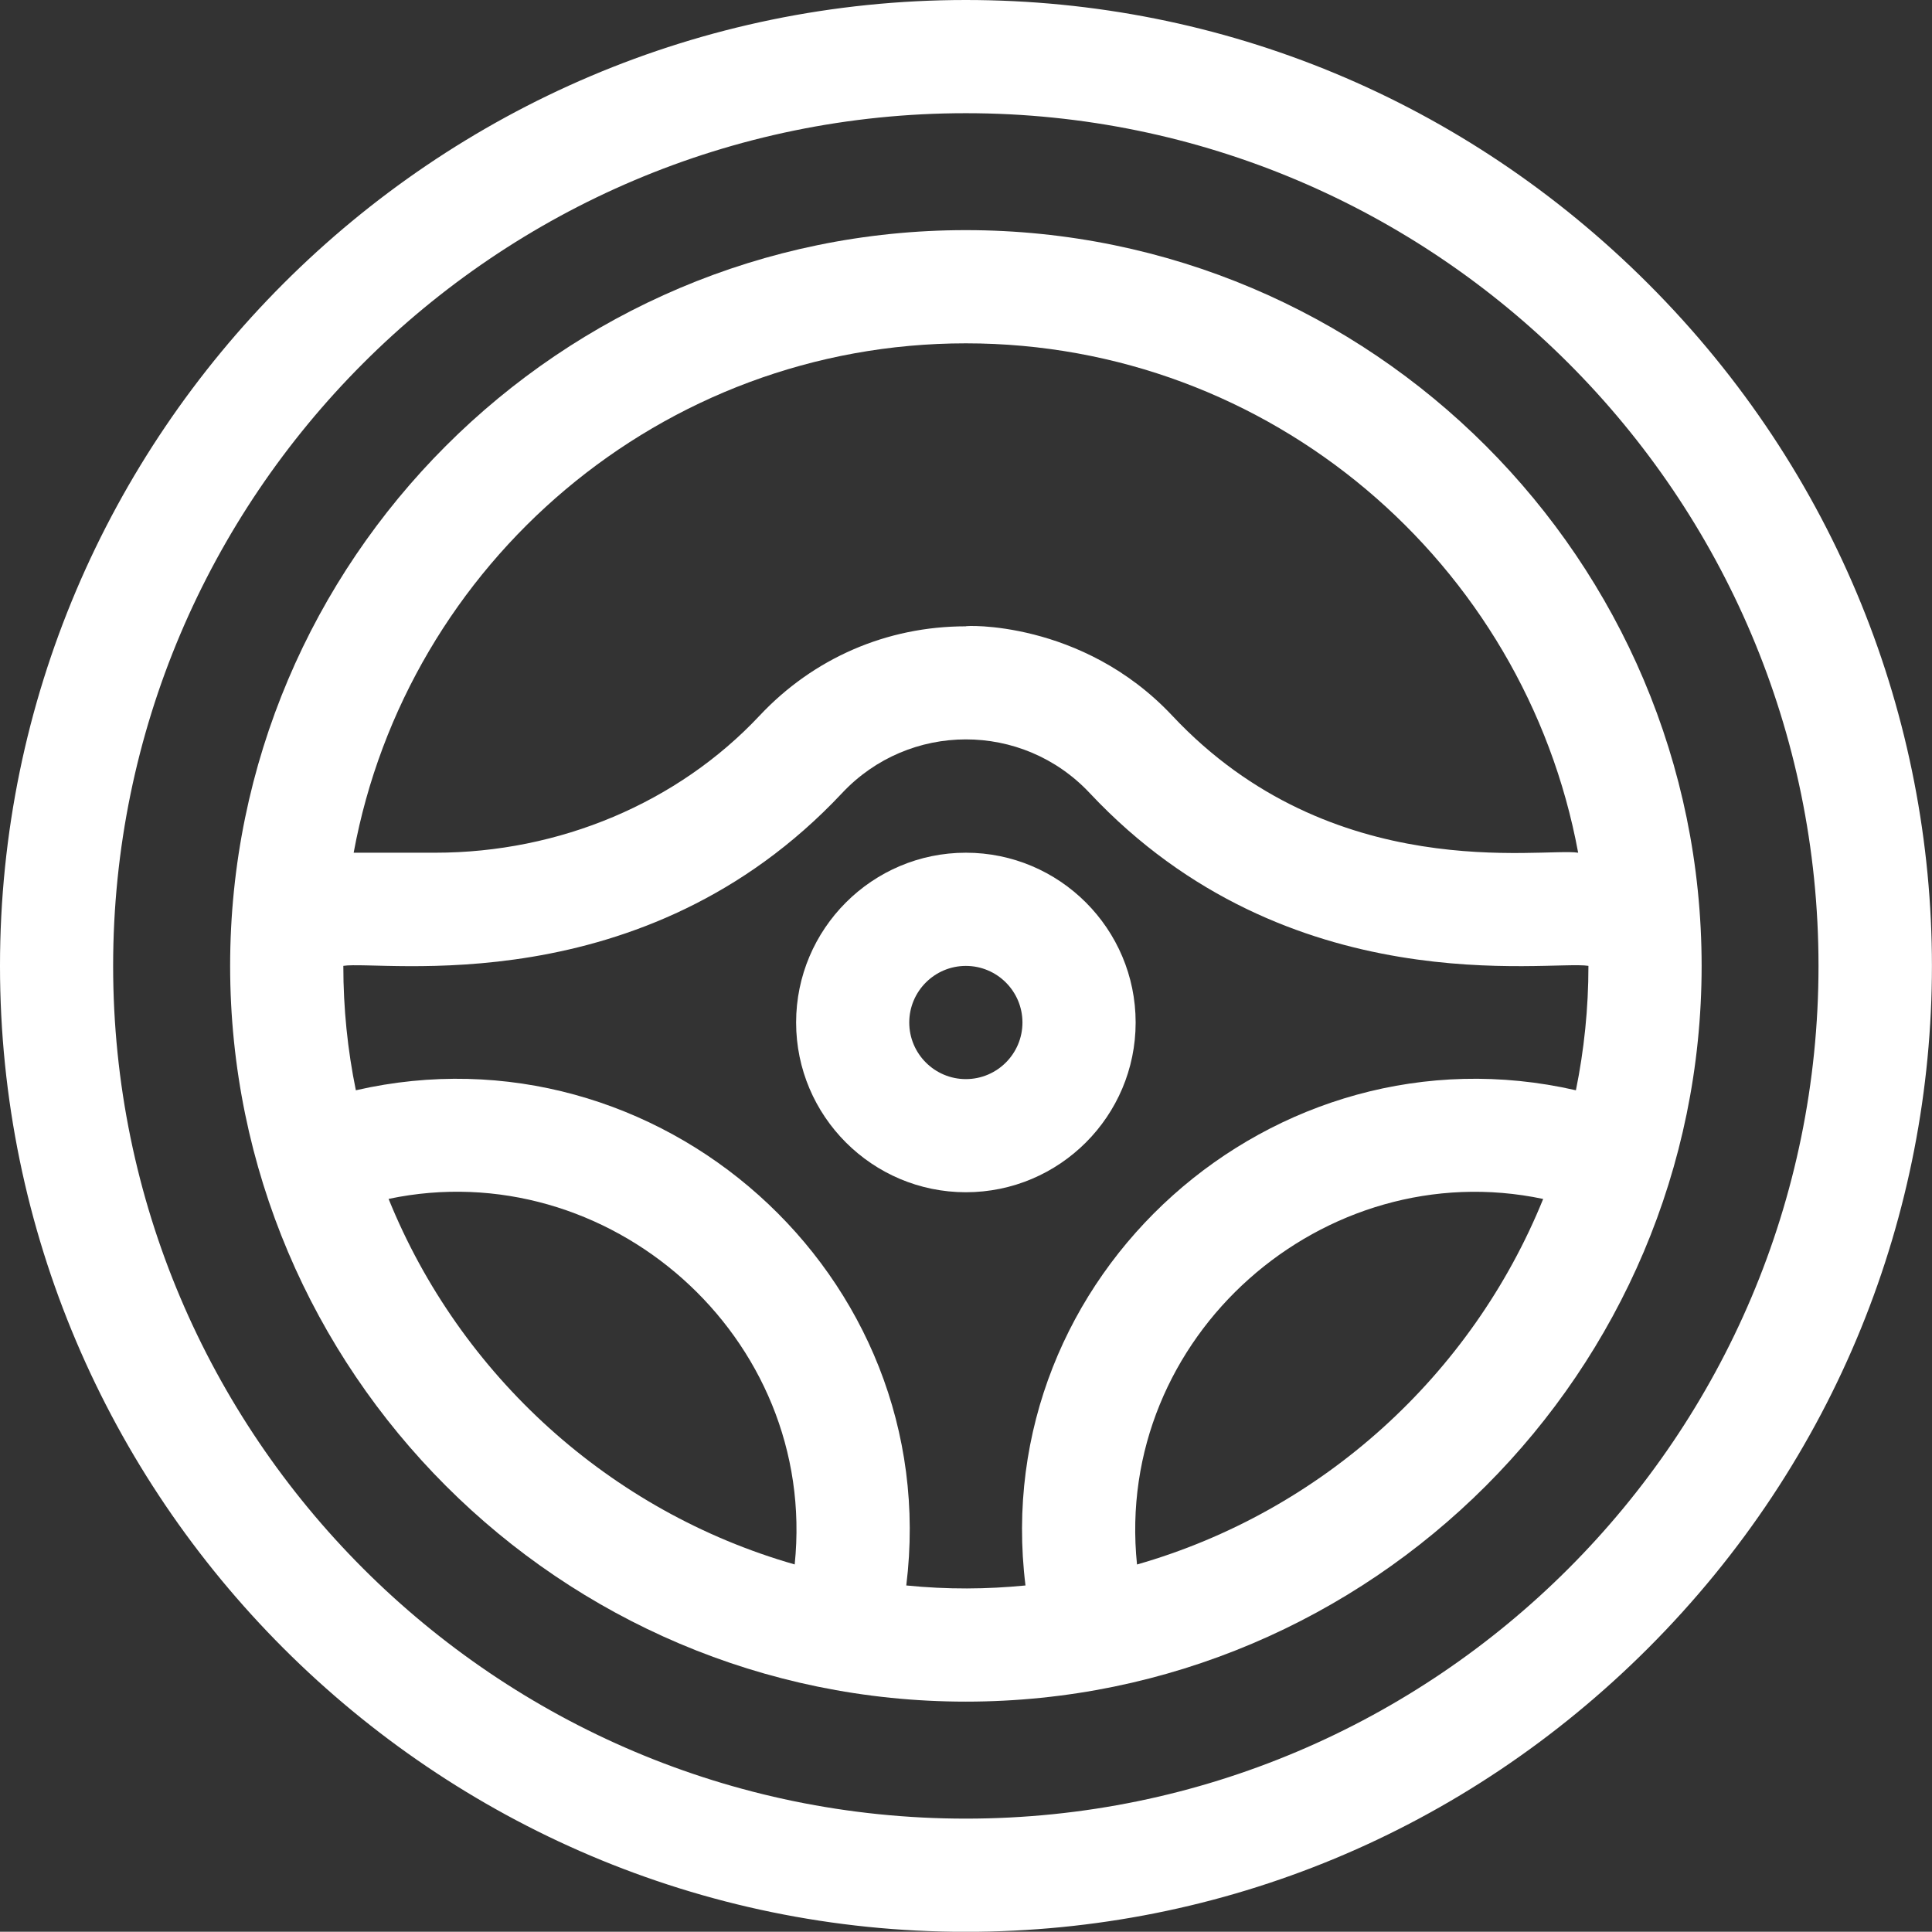 <?xml version="1.0" encoding="utf-8"?>
<!-- Generator: Adobe Illustrator 16.0.0, SVG Export Plug-In . SVG Version: 6.00 Build 0)  -->
<!DOCTYPE svg PUBLIC "-//W3C//DTD SVG 1.1//EN" "http://www.w3.org/Graphics/SVG/1.1/DTD/svg11.dtd">
<svg version="1.1" id="icons" xmlns="http://www.w3.org/2000/svg" xmlns:xlink="http://www.w3.org/1999/xlink" x="0px" y="0px"
	 width="32.531px" height="32.527px" viewBox="0.364 0.294 32.531 32.527" enable-background="new 0.364 0.294 32.531 32.527"
	 xml:space="preserve">
<rect x="0.364" y="0.294" width="32.531" height="32.527" fill="#333333" stroke="none"/>
<title>steering-wheel</title>
<g>
	<path fill="#FFFFFF" d="M16.627,4.169c-6.83,0-12.388,5.558-12.388,12.388c0,6.831,5.558,12.389,12.388,12.389
		c6.831,0,12.389-5.558,12.389-12.389C29.016,9.727,23.458,4.169,16.627,4.169z M16.627,6.075c5.131,0,9.409,3.703,10.31,8.577
		c-0.599-0.092-4.14,0.565-6.834-2.307c-1.525-1.625-3.533-1.518-3.476-1.505c-1.33,0-2.564,0.535-3.474,1.505
		c-1.376,1.466-3.367,2.307-5.463,2.307H6.319C7.218,9.778,11.499,6.075,16.627,6.075z M6.907,20.481
		c3.694-0.778,7.234,2.317,6.838,6.155C10.633,25.746,8.109,23.449,6.907,20.481L6.907,20.481z M15.624,26.99
		c0.647-5.238-4.181-9.504-9.268-8.338c-0.139-0.677-0.211-1.377-0.211-2.095c0.632-0.101,5.046,0.664,8.398-2.909
		c1.126-1.201,3.035-1.21,4.17,0c3.355,3.576,7.751,2.806,8.397,2.909c0,0.718-0.073,1.418-0.211,2.095
		c-5.098-1.168-9.913,3.11-9.268,8.338C16.981,27.054,16.323,27.06,15.624,26.99L15.624,26.99z M19.509,26.637
		c-0.396-3.842,3.149-6.933,6.839-6.155C25.145,23.449,22.622,25.746,19.509,26.637z"/>
	<path fill="#FFFFFF" d="M19.486,17.511c0-1.577-1.281-2.859-2.859-2.859c-1.576,0-2.858,1.283-2.858,2.859
		c0,1.576,1.283,2.858,2.858,2.858C18.205,20.369,19.486,19.087,19.486,17.511z M16.627,18.464c-0.525,0-0.953-0.427-0.953-0.953
		c0-0.526,0.428-0.953,0.953-0.953c0.526,0,0.953,0.427,0.953,0.953C17.58,18.037,17.153,18.464,16.627,18.464z"/>
	<path fill="#FFFFFF" d="M28.115,5.07c-3.081-3.08-7.161-4.776-11.488-4.776c-8.955,0-16.263,7.309-16.263,16.264
		c0,8.955,7.309,16.264,16.263,16.264c4.327,0,8.407-1.696,11.488-4.776C34.486,21.672,34.488,11.445,28.115,5.07z M16.627,30.916
		c-7.916,0-14.358-6.442-14.358-14.358C2.269,8.641,8.711,2.2,16.627,2.2c7.917,0,14.357,6.441,14.357,14.357
		C30.984,24.474,24.544,30.916,16.627,30.916z"/>
</g>
</svg>
